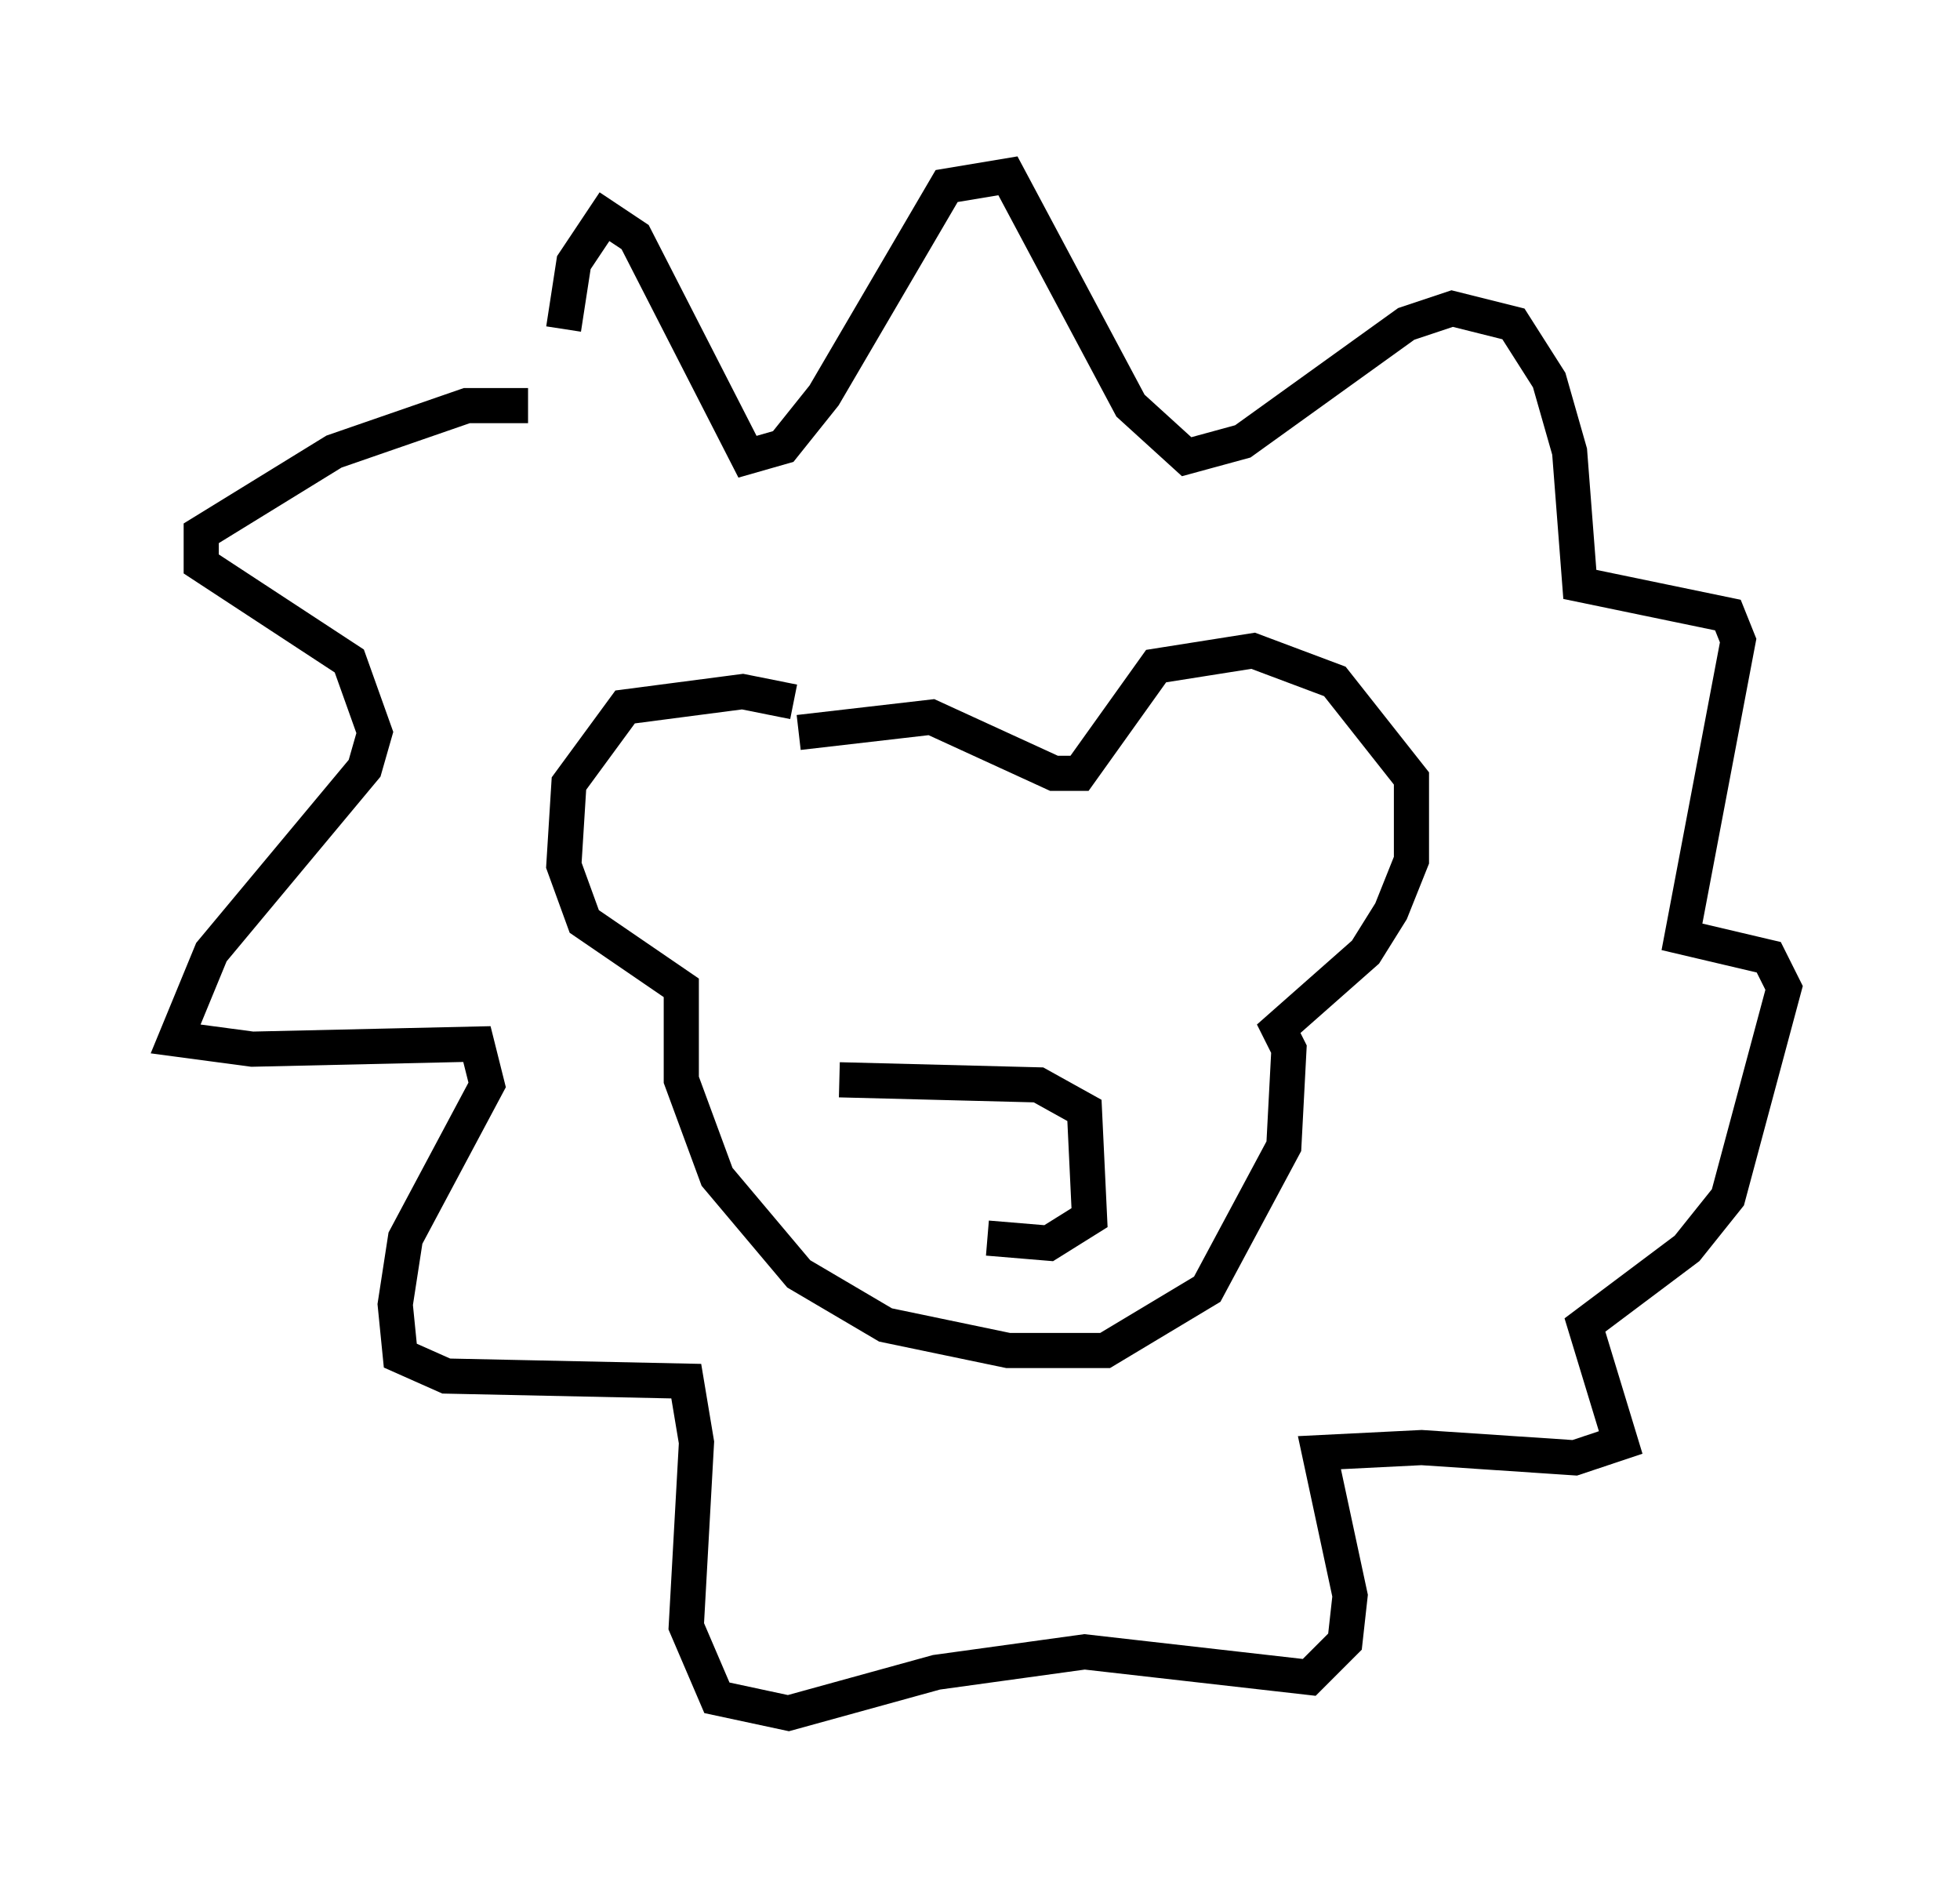 <?xml version="1.0" encoding="utf-8" ?>
<svg baseProfile="full" height="53.721" version="1.1" width="55.754" xmlns="http://www.w3.org/2000/svg" xmlns:ev="http://www.w3.org/2001/xml-events" xmlns:xlink="http://www.w3.org/1999/xlink"><defs /><rect fill="white" height="53.721" width="55.754" x="0" y="0" /><path d="M22.721, 20.542 m-0.145, -0.581 l-1.453, -0.291 -3.341, 0.436 l-1.598, 2.179 -0.145, 2.324 l0.581, 1.598 2.76, 1.888 l0.0, 2.615 1.017, 2.76 l2.324, 2.76 2.469, 1.453 l3.486, 0.726 2.76, 0.0 l2.905, -1.743 2.179, -4.067 l0.145, -2.76 -0.291, -0.581 l2.469, -2.179 0.726, -1.162 l0.581, -1.453 0.0, -2.324 l-2.179, -2.76 -2.324, -0.872 l-2.76, 0.436 -2.179, 3.05 l-0.726, 0.0 -3.486, -1.598 l-3.777, 0.436 m-7.698, -9.296 l-1.743, 0.0 -3.777, 1.307 l-3.777, 2.324 0.0, 0.872 l4.212, 2.76 0.726, 2.034 l-0.291, 1.017 -4.358, 5.229 l-1.017, 2.469 2.179, 0.291 l6.391, -0.145 0.291, 1.162 l-2.324, 4.358 -0.291, 1.888 l0.145, 1.453 1.307, 0.581 l6.827, 0.145 0.291, 1.743 l-0.291, 5.229 0.872, 2.034 l2.034, 0.436 4.212, -1.162 l4.212, -0.581 6.391, 0.726 l1.017, -1.017 0.145, -1.307 l-0.872, -4.067 2.905, -0.145 l4.358, 0.291 1.307, -0.436 l-1.017, -3.341 2.905, -2.179 l1.162, -1.453 1.598, -5.955 l-0.436, -0.872 -2.469, -0.581 l1.598, -8.425 -0.291, -0.726 l-4.212, -0.872 -0.291, -3.777 l-0.581, -2.034 -1.017, -1.598 l-1.743, -0.436 -1.307, 0.436 l-4.648, 3.341 -1.598, 0.436 l-1.598, -1.453 -3.486, -6.536 l-1.743, 0.291 -3.486, 5.955 l-1.162, 1.453 -1.017, 0.291 l-3.196, -6.246 -0.872, -0.581 l-0.872, 1.307 -0.291, 1.888 m7.844, 21.352 l5.665, 0.145 1.307, 0.726 l0.145, 3.05 -1.162, 0.726 l-1.743, -0.145 " fill="none" stroke="black" stroke-width="1" /></svg>